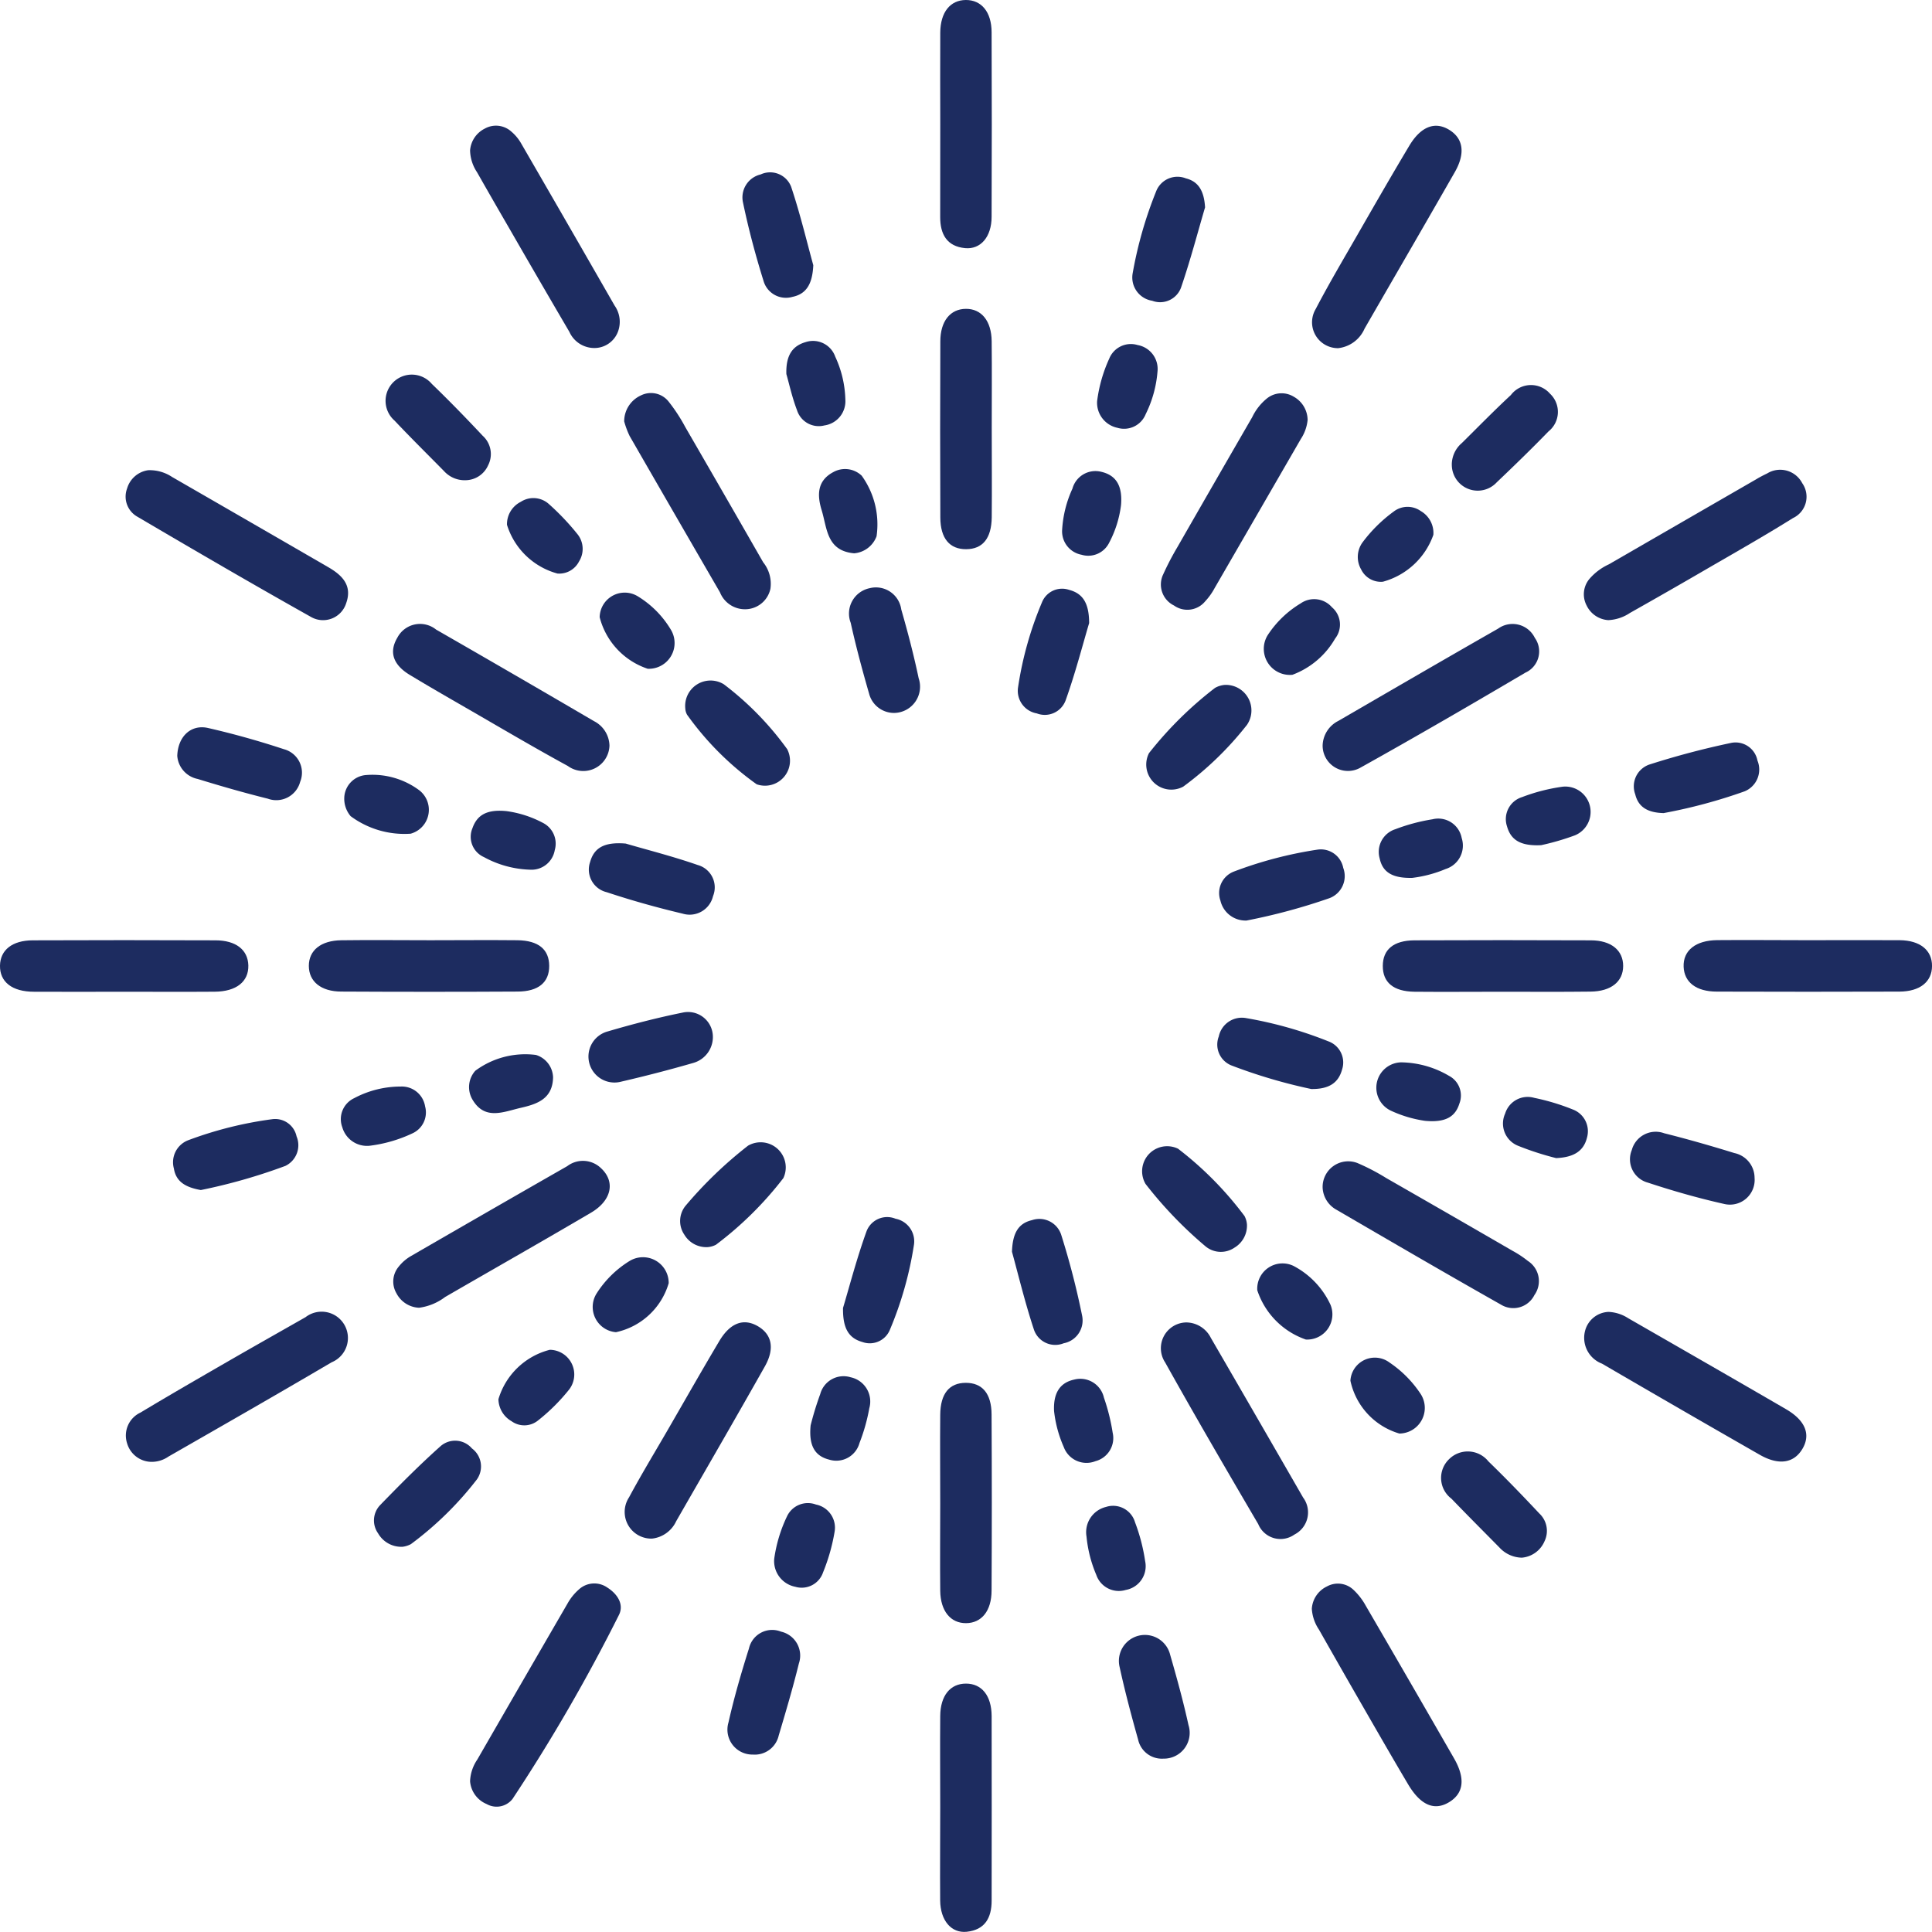 <svg id="Group_35" data-name="Group 35" xmlns="http://www.w3.org/2000/svg" width="57.383" height="57.381" viewBox="0 0 57.383 57.381">
  <path id="Path_157" data-name="Path 157" d="M603.178,1185.855a.763.763,0,0,1-.715-.55.752.752,0,0,1,.4-.915c.86-.518,1.729-1.018,2.6-1.521.765-.441,1.534-.875,2.3-1.311a.781.781,0,1,1,.775,1.34c-1.608.946-3.228,1.873-4.846,2.8A.875.875,0,0,1,603.178,1185.855Z" transform="translate(-598.688 -1142.436)" fill="#1d2c60"/>
  <path id="Path_158" data-name="Path 158" d="M631.75,1169.346a.768.768,0,0,1-.647-.439.711.711,0,0,1,.089-.79,1.7,1.7,0,0,1,.574-.429q2.19-1.265,4.381-2.529c.1-.061.211-.118.32-.17a.738.738,0,0,1,1.042.289.7.7,0,0,1-.276,1.037c-.833.521-1.69,1.006-2.541,1.5q-1.145.666-2.3,1.317A1.263,1.263,0,0,1,631.75,1169.346Z" transform="translate(-583.98 -1150.927)" fill="#1d2c60"/>
  <path id="Path_159" data-name="Path 159" d="M631.755,1181.4a1.166,1.166,0,0,1,.581.186c1.566.9,3.135,1.8,4.694,2.706.58.339.733.757.483,1.177s-.694.5-1.26.179q-2.351-1.345-4.693-2.711a.821.821,0,0,1-.5-.983A.751.751,0,0,1,631.755,1181.4Z" transform="translate(-583.979 -1142.435)" fill="#1d2c60"/>
  <path id="Path_160" data-name="Path 160" d="M603.09,1164.891a1.2,1.2,0,0,1,.709.2q2.322,1.338,4.64,2.68c.412.238.722.542.531,1.072a.719.719,0,0,1-1.037.41c-1.732-.972-3.449-1.972-5.162-2.98a.685.685,0,0,1-.307-.84A.763.763,0,0,1,603.09,1164.891Z" transform="translate(-598.689 -1150.925)" fill="#1d2c60"/>
  <path id="Path_161" data-name="Path 161" d="M609.177,1192.6a1.222,1.222,0,0,1,.214-.644q1.338-2.321,2.682-4.638a1.581,1.581,0,0,1,.338-.417.675.675,0,0,1,.84-.056c.3.189.506.5.347.816a52.324,52.324,0,0,1-3.159,5.462.6.6,0,0,1-.771.153A.8.8,0,0,1,609.177,1192.6Z" transform="translate(-595.215 -1139.694)" fill="#1d2c60"/>
  <path id="Path_162" data-name="Path 162" d="M609.177,1158.869a.793.793,0,0,1,.438-.65.68.68,0,0,1,.787.089,1.322,1.322,0,0,1,.3.366q1.39,2.4,2.766,4.8a.835.835,0,0,1,.112.747.749.749,0,0,1-.618.51.812.812,0,0,1-.836-.475q-.913-1.558-1.814-3.124-.468-.806-.93-1.619A1.215,1.215,0,0,1,609.177,1158.869Z" transform="translate(-595.215 -1154.4)" fill="#1d2c60"/>
  <path id="Path_163" data-name="Path 163" d="M626.465,1164.741a.769.769,0,0,1-.669-1.161c.4-.766.84-1.507,1.269-2.255.5-.871,1-1.741,1.514-2.6.344-.572.762-.725,1.18-.471s.494.692.167,1.263c-.887,1.551-1.785,3.095-2.677,4.643A.973.973,0,0,1,626.465,1164.741Z" transform="translate(-586.719 -1154.4)" fill="#1d2c60"/>
  <path id="Path_164" data-name="Path 164" d="M625.687,1187.477a.788.788,0,0,1,.45-.665.671.671,0,0,1,.786.1,1.9,1.9,0,0,1,.365.472q1.317,2.262,2.623,4.535c.348.606.285,1.049-.162,1.31-.43.251-.836.079-1.205-.544-.482-.812-.951-1.631-1.422-2.449-.41-.712-.818-1.428-1.224-2.143A1.244,1.244,0,0,1,625.687,1187.477Z" transform="translate(-586.724 -1139.693)" fill="#1d2c60"/>
  <path id="Path_165" data-name="Path 165" d="M608.437,1182.8a.794.794,0,0,1-.672-.43.687.687,0,0,1,.067-.791,1.279,1.279,0,0,1,.36-.312q2.319-1.342,4.646-2.673a.771.771,0,0,1,1,.058c.435.4.324.963-.3,1.328-1.436.844-2.885,1.667-4.326,2.5A1.643,1.643,0,0,1,608.437,1182.8Z" transform="translate(-595.99 -1143.958)" fill="#1d2c60"/>
  <path id="Path_166" data-name="Path 166" d="M614.094,1171.517a.778.778,0,0,1-1.236.606c-1.022-.557-2.025-1.151-3.033-1.732-.556-.321-1.113-.641-1.663-.974-.43-.26-.654-.626-.367-1.107a.76.76,0,0,1,1.149-.239q2.349,1.349,4.687,2.718A.839.839,0,0,1,614.094,1171.517Z" transform="translate(-595.992 -1149.372)" fill="#1d2c60"/>
  <path id="Path_167" data-name="Path 167" d="M613.014,1188.028a.792.792,0,0,1-.678-1.227c.379-.707.8-1.395,1.2-2.09.492-.851.978-1.707,1.481-2.552.323-.541.719-.683,1.137-.444s.519.657.217,1.195c-.868,1.539-1.754,3.066-2.635,4.6A.9.9,0,0,1,613.014,1188.028Z" transform="translate(-593.652 -1142.329)" fill="#1d2c60"/>
  <path id="Path_168" data-name="Path 168" d="M612.2,1164.218a.846.846,0,0,1,.5-.772.667.667,0,0,1,.821.186,5.027,5.027,0,0,1,.492.752q1.163,2.008,2.315,4.019a1.018,1.018,0,0,1,.215.79.77.77,0,0,1-.618.594.8.8,0,0,1-.88-.491q-1.345-2.319-2.682-4.641A2.557,2.557,0,0,1,612.2,1164.218Z" transform="translate(-593.661 -1151.703)" fill="#1d2c60"/>
  <path id="Path_169" data-name="Path 169" d="M625.9,1179.232a.76.76,0,0,1,1.034-.734,6.351,6.351,0,0,1,.852.444q1.881,1.077,3.757,2.164a3.028,3.028,0,0,1,.453.3.711.711,0,0,1,.194,1.013.7.7,0,0,1-.992.285c-1.643-.928-3.272-1.878-4.9-2.826A.789.789,0,0,1,625.9,1179.232Z" transform="translate(-586.616 -1143.954)" fill="#1d2c60"/>
  <path id="Path_170" data-name="Path 170" d="M627.086,1164.175a1.246,1.246,0,0,1-.2.562q-1.281,2.217-2.562,4.431a1.869,1.869,0,0,1-.279.391.684.684,0,0,1-.928.126.694.694,0,0,1-.318-.93,8.2,8.2,0,0,1,.417-.8q1.108-1.933,2.224-3.863a1.609,1.609,0,0,1,.444-.562.694.694,0,0,1,.792-.045A.8.8,0,0,1,627.086,1164.175Z" transform="translate(-588.248 -1151.701)" fill="#1d2c60"/>
  <path id="Path_171" data-name="Path 171" d="M625.9,1171.51a.844.844,0,0,1,.466-.725c1.579-.916,3.159-1.835,4.746-2.741a.735.735,0,0,1,1.09.274.692.692,0,0,1-.28,1.034c-1.625.957-3.256,1.906-4.9,2.822A.752.752,0,0,1,625.9,1171.51Z" transform="translate(-586.616 -1149.373)" fill="#1d2c60"/>
  <path id="Path_172" data-name="Path 172" d="M623.478,1181.606a.826.826,0,0,1,.728.457q1.374,2.369,2.741,4.744a.738.738,0,0,1-.259,1.1.714.714,0,0,1-1.074-.312c-.934-1.592-1.864-3.188-2.764-4.8A.766.766,0,0,1,623.478,1181.606Z" transform="translate(-588.243 -1142.328)" fill="#1d2c60"/>
  <path id="Path_173" data-name="Path 173" d="M603.617,1175.641c-.883,0-1.767.006-2.65,0-.654,0-1.019-.294-1.01-.777.009-.462.362-.748.974-.75q2.712-.011,5.424,0c.613,0,.966.285.978.745.012.481-.356.777-1,.781C605.425,1175.647,604.521,1175.641,603.617,1175.641Z" transform="translate(-599.957 -1146.185)" fill="#1d2c60"/>
  <path id="Path_174" data-name="Path 174" d="M636.688,1174.11c.9,0,1.808-.006,2.711,0,.607.006.962.3.959.768s-.359.756-.968.759q-2.71.009-5.423,0c-.616,0-.969-.279-.987-.738-.018-.482.354-.784,1-.791C634.88,1174.1,635.784,1174.11,636.688,1174.11Z" transform="translate(-582.974 -1146.185)" fill="#1d2c60"/>
  <path id="Path_175" data-name="Path 175" d="M618.4,1159.346c0-.9-.006-1.808,0-2.712.006-.609.3-.963.759-.966s.765.35.766.957q.011,2.741,0,5.483c0,.594-.326.974-.787.93-.541-.052-.74-.412-.74-.921Q618.4,1160.732,618.4,1159.346Z" transform="translate(-590.473 -1155.668)" fill="#1d2c60"/>
  <path id="Path_176" data-name="Path 176" d="M618.4,1192.362c0-.9-.008-1.808,0-2.712.006-.606.3-.96.765-.96s.759.354.762.963c.006,1.828,0,3.655,0,5.483,0,.513-.2.868-.739.925-.46.048-.783-.335-.79-.928C618.391,1194.21,618.4,1193.286,618.4,1192.362Z" transform="translate(-590.474 -1138.685)" fill="#1d2c60"/>
  <path id="Path_177" data-name="Path 177" d="M619.93,1165.27c0,.883.008,1.764,0,2.647-.008.63-.271.945-.759.948s-.765-.315-.768-.94q-.011-2.614,0-5.23c0-.609.3-.966.759-.969s.759.354.766.96C619.937,1163.547,619.93,1164.408,619.93,1165.27Z" transform="translate(-590.474 -1152.553)" fill="#1d2c60"/>
  <path id="Path_178" data-name="Path 178" d="M609.623,1174.111c.862,0,1.725-.009,2.586,0,.628.008.943.274.945.762s-.317.762-.943.763q-2.615.014-5.23,0c-.607,0-.965-.3-.966-.762s.357-.754.963-.762C607.86,1174.1,608.741,1174.111,609.623,1174.111Z" transform="translate(-596.842 -1146.185)" fill="#1d2c60"/>
  <path id="Path_179" data-name="Path 179" d="M630.606,1175.641c-.862,0-1.723.008-2.585,0-.627-.008-.943-.277-.942-.765s.317-.759.945-.762q2.617-.011,5.232,0c.61,0,.963.3.962.763s-.359.753-.965.76C632.37,1175.648,631.489,1175.641,630.606,1175.641Z" transform="translate(-586.008 -1146.185)" fill="#1d2c60"/>
  <path id="Path_180" data-name="Path 180" d="M618.4,1186.385c0-.881-.008-1.764,0-2.645.006-.631.27-.947.757-.949s.765.313.768.937q.014,2.617,0,5.232c0,.609-.3.966-.757.969s-.759-.353-.768-.959C618.391,1188.108,618.4,1187.247,618.4,1186.385Z" transform="translate(-590.474 -1141.719)" fill="#1d2c60"/>
  <path id="Path_181" data-name="Path 181" d="M608.143,1187.078a.793.793,0,0,1-.73-.4.659.659,0,0,1,.061-.837c.582-.6,1.177-1.2,1.8-1.755a.657.657,0,0,1,.927.071.667.667,0,0,1,.145.924,9.968,9.968,0,0,1-1.958,1.919A.715.715,0,0,1,608.143,1187.078Z" transform="translate(-596.184 -1141.137)" fill="#1d2c60"/>
  <path id="Path_182" data-name="Path 182" d="M609.906,1166.157a.826.826,0,0,1-.645-.271c-.492-.5-.989-.99-1.47-1.5a.779.779,0,1,1,1.108-1.089c.519.5,1.019,1.016,1.511,1.54a.731.731,0,0,1,.159.881A.742.742,0,0,1,609.906,1166.157Z" transform="translate(-596.073 -1151.894)" fill="#1d2c60"/>
  <path id="Path_183" data-name="Path 183" d="M628.432,1165.575a.848.848,0,0,1,.3-.633c.483-.477.957-.963,1.455-1.425a.75.75,0,0,1,1.163-.039.741.741,0,0,1-.045,1.119c-.5.516-1.018,1.018-1.539,1.514a.769.769,0,0,1-1.333-.536Z" transform="translate(-585.312 -1151.784)" fill="#1d2c60"/>
  <path id="Path_184" data-name="Path 184" d="M630.62,1187.291a.926.926,0,0,1-.662-.3c-.477-.484-.958-.965-1.429-1.454a.771.771,0,0,1-.071-1.169.786.786,0,0,1,1.171.063c.516.5,1.016,1.018,1.508,1.543a.708.708,0,0,1,.159.828A.807.807,0,0,1,630.62,1187.291Z" transform="translate(-585.421 -1141.026)" fill="#1d2c60"/>
  <path id="Path_185" data-name="Path 185" d="M624.328,1160.04c-.218.739-.436,1.575-.716,2.389a.662.662,0,0,1-.854.385.7.7,0,0,1-.583-.8,12.076,12.076,0,0,1,.713-2.482.679.679,0,0,1,.871-.353C624.141,1159.275,624.3,1159.566,624.328,1160.04Z" transform="translate(-588.536 -1153.881)" fill="#1d2c60"/>
  <path id="Path_186" data-name="Path 186" d="M603.434,1170.781c.021-.589.419-.939.912-.827.762.174,1.516.386,2.258.631a.721.721,0,0,1,.48.969.733.733,0,0,1-.96.5c-.7-.174-1.395-.374-2.084-.586A.757.757,0,0,1,603.434,1170.781Z" transform="translate(-598.169 -1148.332)" fill="#1d2c60"/>
  <path id="Path_187" data-name="Path 187" d="M635.625,1179.231a.734.734,0,0,1-.907.775c-.762-.171-1.516-.386-2.258-.631a.719.719,0,0,1-.482-.968.735.735,0,0,1,.962-.5c.7.176,1.395.375,2.084.588A.754.754,0,0,1,635.625,1179.231Z" transform="translate(-583.512 -1144.248)" fill="#1d2c60"/>
  <path id="Path_188" data-name="Path 188" d="M615.2,1176.195a.8.8,0,0,1-.571.832c-.712.206-1.431.392-2.153.559a.772.772,0,1,1-.394-1.493c.73-.215,1.47-.406,2.215-.557A.738.738,0,0,1,615.2,1176.195Z" transform="translate(-594.029 -1145.459)" fill="#1d2c60"/>
  <path id="Path_189" data-name="Path 189" d="M619.806,1180.548c.018-.541.179-.842.594-.939a.682.682,0,0,1,.874.453,23.438,23.438,0,0,1,.615,2.383.69.69,0,0,1-.548.821.668.668,0,0,1-.887-.418C620.191,1182.05,619.994,1181.231,619.806,1180.548Z" transform="translate(-589.749 -1143.369)" fill="#1d2c60"/>
  <path id="Path_190" data-name="Path 190" d="M617.957,1170.915a.765.765,0,0,1-.759-.577c-.2-.694-.388-1.392-.545-2.1a.769.769,0,0,1,.563-1.028.76.76,0,0,1,.939.632c.194.675.372,1.355.516,2.041A.78.78,0,0,1,617.957,1170.915Z" transform="translate(-591.386 -1149.74)" fill="#1d2c60"/>
  <path id="Path_191" data-name="Path 191" d="M614.98,1191.337a.741.741,0,0,1-.727-.951c.167-.742.38-1.475.609-2.2a.707.707,0,0,1,.953-.5.729.729,0,0,1,.53.945c-.177.719-.388,1.433-.6,2.143A.729.729,0,0,1,614.98,1191.337Z" transform="translate(-592.617 -1139.224)" fill="#1d2c60"/>
  <path id="Path_192" data-name="Path 192" d="M624.681,1174.441a.765.765,0,0,1-.778-.592.682.682,0,0,1,.386-.857,12.033,12.033,0,0,1,2.493-.656.677.677,0,0,1,.769.541.7.7,0,0,1-.41.9A17.823,17.823,0,0,1,624.681,1174.441Z" transform="translate(-587.655 -1147.1)" fill="#1d2c60"/>
  <path id="Path_193" data-name="Path 193" d="M626.621,1177.748a15.793,15.793,0,0,1-2.37-.7.667.667,0,0,1-.376-.859.7.7,0,0,1,.824-.545,12.049,12.049,0,0,1,2.426.686.668.668,0,0,1,.412.841C627.428,1177.568,627.145,1177.756,626.621,1177.748Z" transform="translate(-587.676 -1145.403)" fill="#1d2c60"/>
  <path id="Path_194" data-name="Path 194" d="M612.6,1172.217c.6.177,1.384.374,2.14.637a.689.689,0,0,1,.454.924.713.713,0,0,1-.9.521c-.76-.18-1.516-.391-2.256-.637a.69.69,0,0,1-.494-.9C611.666,1172.326,611.989,1172.166,612.6,1172.217Z" transform="translate(-594.016 -1147.162)" fill="#1d2c60"/>
  <path id="Path_195" data-name="Path 195" d="M622.039,1168.235c-.194.651-.409,1.487-.7,2.3a.659.659,0,0,1-.854.383.681.681,0,0,1-.56-.756,10.4,10.4,0,0,1,.713-2.543.643.643,0,0,1,.8-.372C621.844,1167.352,622.037,1167.631,622.039,1168.235Z" transform="translate(-589.69 -1149.729)" fill="#1d2c60"/>
  <path id="Path_196" data-name="Path 196" d="M616.492,1182.235c.191-.636.407-1.472.7-2.281a.655.655,0,0,1,.86-.368.684.684,0,0,1,.548.765,10.621,10.621,0,0,1-.719,2.54.645.645,0,0,1-.812.357C616.668,1183.136,616.482,1182.853,616.492,1182.235Z" transform="translate(-591.453 -1143.388)" fill="#1d2c60"/>
  <path id="Path_197" data-name="Path 197" d="M632.884,1172.33c-.468-.012-.75-.174-.843-.557a.684.684,0,0,1,.425-.887,24.422,24.422,0,0,1,2.434-.643.662.662,0,0,1,.771.527.7.7,0,0,1-.38.913A15.617,15.617,0,0,1,632.884,1172.33Z" transform="translate(-583.472 -1148.18)" fill="#1d2c60"/>
  <path id="Path_198" data-name="Path 198" d="M623.227,1191.417a.722.722,0,0,1-.753-.568c-.2-.712-.391-1.428-.548-2.15a.77.77,0,1,1,1.5-.368c.2.693.391,1.387.545,2.09A.766.766,0,0,1,623.227,1191.417Z" transform="translate(-588.671 -1139.183)" fill="#1d2c60"/>
  <path id="Path_199" data-name="Path 199" d="M616.624,1161.8c-.026.566-.212.856-.618.94a.692.692,0,0,1-.862-.48c-.238-.762-.444-1.537-.607-2.318a.7.7,0,0,1,.521-.837.669.669,0,0,1,.908.365C616.239,1160.286,616.436,1161.123,616.624,1161.8Z" transform="translate(-592.468 -1153.923)" fill="#1d2c60"/>
  <path id="Path_200" data-name="Path 200" d="M604.174,1179.726c-.451-.08-.736-.245-.8-.638a.7.7,0,0,1,.426-.842,11.317,11.317,0,0,1,2.493-.624.649.649,0,0,1,.724.509.682.682,0,0,1-.332.878A16.747,16.747,0,0,1,604.174,1179.726Z" transform="translate(-598.209 -1144.38)" fill="#1d2c60"/>
  <path id="Path_201" data-name="Path 201" d="M613.4,1169.849a.754.754,0,0,1,1.143-.719,9.062,9.062,0,0,1,1.884,1.929.743.743,0,0,1-.907,1.042,8.824,8.824,0,0,1-2.068-2.067A.438.438,0,0,1,613.4,1169.849Z" transform="translate(-593.046 -1148.807)" fill="#1d2c60"/>
  <path id="Path_202" data-name="Path 202" d="M614.113,1181.2a.758.758,0,0,1-.692-.371.717.717,0,0,1,.032-.851,12.332,12.332,0,0,1,1.861-1.791.746.746,0,0,1,1.049.963,10.42,10.42,0,0,1-2,1.978A.627.627,0,0,1,614.113,1181.2Z" transform="translate(-593.096 -1144.159)" fill="#1d2c60"/>
  <path id="Path_203" data-name="Path 203" d="M625.484,1180.486a.762.762,0,0,1-.372.691.715.715,0,0,1-.85-.033,12.174,12.174,0,0,1-1.79-1.861.744.744,0,0,1,.965-1.046,10.23,10.23,0,0,1,1.975,2A.642.642,0,0,1,625.484,1180.486Z" transform="translate(-588.448 -1144.119)" fill="#1d2c60"/>
  <path id="Path_204" data-name="Path 204" d="M624.778,1169.1a.759.759,0,0,1,.668,1.183,9.681,9.681,0,0,1-1.894,1.837.745.745,0,0,1-1.019-.993,11.1,11.1,0,0,1,1.961-1.938A.713.713,0,0,1,624.778,1169.1Z" transform="translate(-588.407 -1148.757)" fill="#1d2c60"/>
  <path id="Path_205" data-name="Path 205" d="M611.719,1168.022a.744.744,0,0,1,1.127-.624,2.9,2.9,0,0,1,1,1.016.765.765,0,0,1-.7,1.139A2.185,2.185,0,0,1,611.719,1168.022Z" transform="translate(-593.908 -1149.69)" fill="#1d2c60"/>
  <path id="Path_206" data-name="Path 206" d="M613.839,1181.1a2.091,2.091,0,0,1-1.566,1.455.752.752,0,0,1-.569-1.16,3.065,3.065,0,0,1,.978-.958A.764.764,0,0,1,613.839,1181.1Z" transform="translate(-593.978 -1142.987)" fill="#1d2c60"/>
  <path id="Path_207" data-name="Path 207" d="M626.06,1182.713a2.315,2.315,0,0,1-1.443-1.463.751.751,0,0,1,1.075-.724,2.479,2.479,0,0,1,1.1,1.155A.749.749,0,0,1,626.06,1182.713Z" transform="translate(-587.274 -1142.927)" fill="#1d2c60"/>
  <path id="Path_208" data-name="Path 208" d="M625.6,1169.666a.774.774,0,0,1-.74-1.169,3.029,3.029,0,0,1,.984-.951.7.7,0,0,1,.931.116.673.673,0,0,1,.092.93A2.447,2.447,0,0,1,625.6,1169.666Z" transform="translate(-587.213 -1149.624)" fill="#1d2c60"/>
  <path id="Path_209" data-name="Path 209" d="M615.86,1184.118a9.265,9.265,0,0,1,.285-.928.717.717,0,0,1,.9-.5.735.735,0,0,1,.557.922,5.446,5.446,0,0,1-.291,1.031.714.714,0,0,1-.9.494C615.983,1185.03,615.8,1184.719,615.86,1184.118Z" transform="translate(-591.783 -1141.784)" fill="#1d2c60"/>
  <path id="Path_210" data-name="Path 210" d="M631.012,1179a8.733,8.733,0,0,1-1.13-.366.711.711,0,0,1-.383-.957.7.7,0,0,1,.865-.466,6.573,6.573,0,0,1,1.142.344.69.69,0,0,1,.424.836C631.834,1178.782,631.55,1178.978,631.012,1179Z" transform="translate(-584.794 -1144.603)" fill="#1d2c60"/>
  <path id="Path_211" data-name="Path 211" d="M606.709,1171.552a.7.7,0,0,1,.66-.681,2.328,2.328,0,0,1,1.573.457.735.735,0,0,1-.262,1.286,2.683,2.683,0,0,1-1.782-.521A.8.8,0,0,1,606.709,1171.552Z" transform="translate(-596.484 -1147.852)" fill="#1d2c60"/>
  <path id="Path_212" data-name="Path 212" d="M628.4,1178.242a3.619,3.619,0,0,1-1.01-.3.754.754,0,0,1,.3-1.437,2.872,2.872,0,0,1,1.422.4.66.66,0,0,1,.309.827C629.3,1178.121,629.01,1178.3,628.4,1178.242Z" transform="translate(-586.076 -1144.952)" fill="#1d2c60"/>
  <path id="Path_213" data-name="Path 213" d="M615.142,1186.807a4.279,4.279,0,0,1,.377-1.258.685.685,0,0,1,.863-.357.7.7,0,0,1,.553.812,5.632,5.632,0,0,1-.341,1.2.67.67,0,0,1-.827.43A.777.777,0,0,1,615.142,1186.807Z" transform="translate(-592.147 -1140.505)" fill="#1d2c60"/>
  <path id="Path_214" data-name="Path 214" d="M615.381,1163.339c-.017-.554.179-.834.569-.948a.7.7,0,0,1,.883.432,3.2,3.2,0,0,1,.3,1.273.726.726,0,0,1-.622.769.678.678,0,0,1-.815-.456C615.548,1164.022,615.46,1163.61,615.381,1163.339Z" transform="translate(-592.025 -1152.229)" fill="#1d2c60"/>
  <path id="Path_215" data-name="Path 215" d="M622.539,1165.916a3.237,3.237,0,0,1-.353,1.12.692.692,0,0,1-.819.356.707.707,0,0,1-.577-.743,3.4,3.4,0,0,1,.306-1.221.708.708,0,0,1,.856-.5C622.378,1165.027,622.589,1165.325,622.539,1165.916Z" transform="translate(-589.243 -1150.915)" fill="#1d2c60"/>
  <path id="Path_216" data-name="Path 216" d="M630.539,1172.839c-.622.03-.9-.162-1.012-.557a.683.683,0,0,1,.447-.871,5.447,5.447,0,0,1,1.211-.31.753.753,0,0,1,.36,1.445A7.425,7.425,0,0,1,630.539,1172.839Z" transform="translate(-584.766 -1147.736)" fill="#1d2c60"/>
  <path id="Path_217" data-name="Path 217" d="M621.268,1186.117a.772.772,0,0,1,.578-.881.679.679,0,0,1,.863.456,5.5,5.5,0,0,1,.3,1.152.717.717,0,0,1-.574.857.707.707,0,0,1-.877-.448A3.827,3.827,0,0,1,621.268,1186.117Z" transform="translate(-588.997 -1140.478)" fill="#1d2c60"/>
  <path id="Path_218" data-name="Path 218" d="M621.476,1164.11a4.336,4.336,0,0,1,.359-1.259.692.692,0,0,1,.843-.406.721.721,0,0,1,.591.792,3.458,3.458,0,0,1-.35,1.26.692.692,0,0,1-.842.406A.76.76,0,0,1,621.476,1164.11Z" transform="translate(-588.89 -1152.197)" fill="#1d2c60"/>
  <path id="Path_219" data-name="Path 219" d="M610.249,1171.581a3.216,3.216,0,0,1,1.08.347.691.691,0,0,1,.356.812.7.7,0,0,1-.734.581,3.04,3.04,0,0,1-1.369-.374.659.659,0,0,1-.341-.86C609.377,1171.7,609.665,1171.523,610.249,1171.581Z" transform="translate(-595.208 -1147.49)" fill="#1d2c60"/>
  <path id="Path_220" data-name="Path 220" d="M607.5,1178.738a.763.763,0,0,1-.815-.548.687.687,0,0,1,.353-.865,2.937,2.937,0,0,1,1.378-.345.7.7,0,0,1,.728.589.682.682,0,0,1-.374.8A4.165,4.165,0,0,1,607.5,1178.738Z" transform="translate(-596.518 -1144.708)" fill="#1d2c60"/>
  <path id="Path_221" data-name="Path 221" d="M611.4,1167.678a2.164,2.164,0,0,1-1.5-1.448.744.744,0,0,1,.41-.682.686.686,0,0,1,.837.068,7.39,7.39,0,0,1,.86.909.7.7,0,0,1,.033.794A.659.659,0,0,1,611.4,1167.678Z" transform="translate(-594.842 -1150.643)" fill="#1d2c60"/>
  <path id="Path_222" data-name="Path 222" d="M609.733,1183.611a2.143,2.143,0,0,1,1.526-1.468.733.733,0,0,1,.578,1.175,5.7,5.7,0,0,1-.928.924.646.646,0,0,1-.786.022A.771.771,0,0,1,609.733,1183.611Z" transform="translate(-594.929 -1142.052)" fill="#1d2c60"/>
  <path id="Path_223" data-name="Path 223" d="M611.653,1177.036c-.012.636-.465.794-.955.906-.516.117-1.075.388-1.445-.254a.728.728,0,0,1,.091-.847,2.491,2.491,0,0,1,1.8-.469A.72.72,0,0,1,611.653,1177.036Z" transform="translate(-595.226 -1145.039)" fill="#1d2c60"/>
  <path id="Path_224" data-name="Path 224" d="M627.994,1173.482c-.59.014-.881-.167-.969-.577a.707.707,0,0,1,.468-.869,5.513,5.513,0,0,1,1.1-.294.708.708,0,0,1,.868.556.729.729,0,0,1-.477.921A3.7,3.7,0,0,1,627.994,1173.482Z" transform="translate(-586.047 -1147.408)" fill="#1d2c60"/>
  <path id="Path_225" data-name="Path 225" d="M617.064,1167.371c-.818-.074-.8-.737-.963-1.275-.144-.466-.132-.886.348-1.139a.716.716,0,0,1,.839.108,2.471,2.471,0,0,1,.442,1.8A.779.779,0,0,1,617.064,1167.371Z" transform="translate(-591.695 -1150.937)" fill="#1d2c60"/>
  <path id="Path_226" data-name="Path 226" d="M627.333,1167.834a.65.65,0,0,1-.644-.363.738.738,0,0,1,.036-.8,4.366,4.366,0,0,1,.939-.928.675.675,0,0,1,.793-.009.751.751,0,0,1,.376.707A2.2,2.2,0,0,1,627.333,1167.834Z" transform="translate(-586.26 -1150.556)" fill="#1d2c60"/>
  <path id="Path_227" data-name="Path 227" d="M620.632,1183.668c-.024-.528.167-.84.6-.934a.719.719,0,0,1,.881.537,5.9,5.9,0,0,1,.26,1.043.709.709,0,0,1-.512.844.72.72,0,0,1-.942-.423A3.618,3.618,0,0,1,620.632,1183.668Z" transform="translate(-589.325 -1141.759)" fill="#1d2c60"/>
  <path id="Path_228" data-name="Path 228" d="M627.9,1184.55a2.088,2.088,0,0,1-1.454-1.569.727.727,0,0,1,1.163-.539,3.352,3.352,0,0,1,.927.938A.761.761,0,0,1,627.9,1184.55Z" transform="translate(-586.337 -1141.972)" fill="#1d2c60"/>
</svg>
